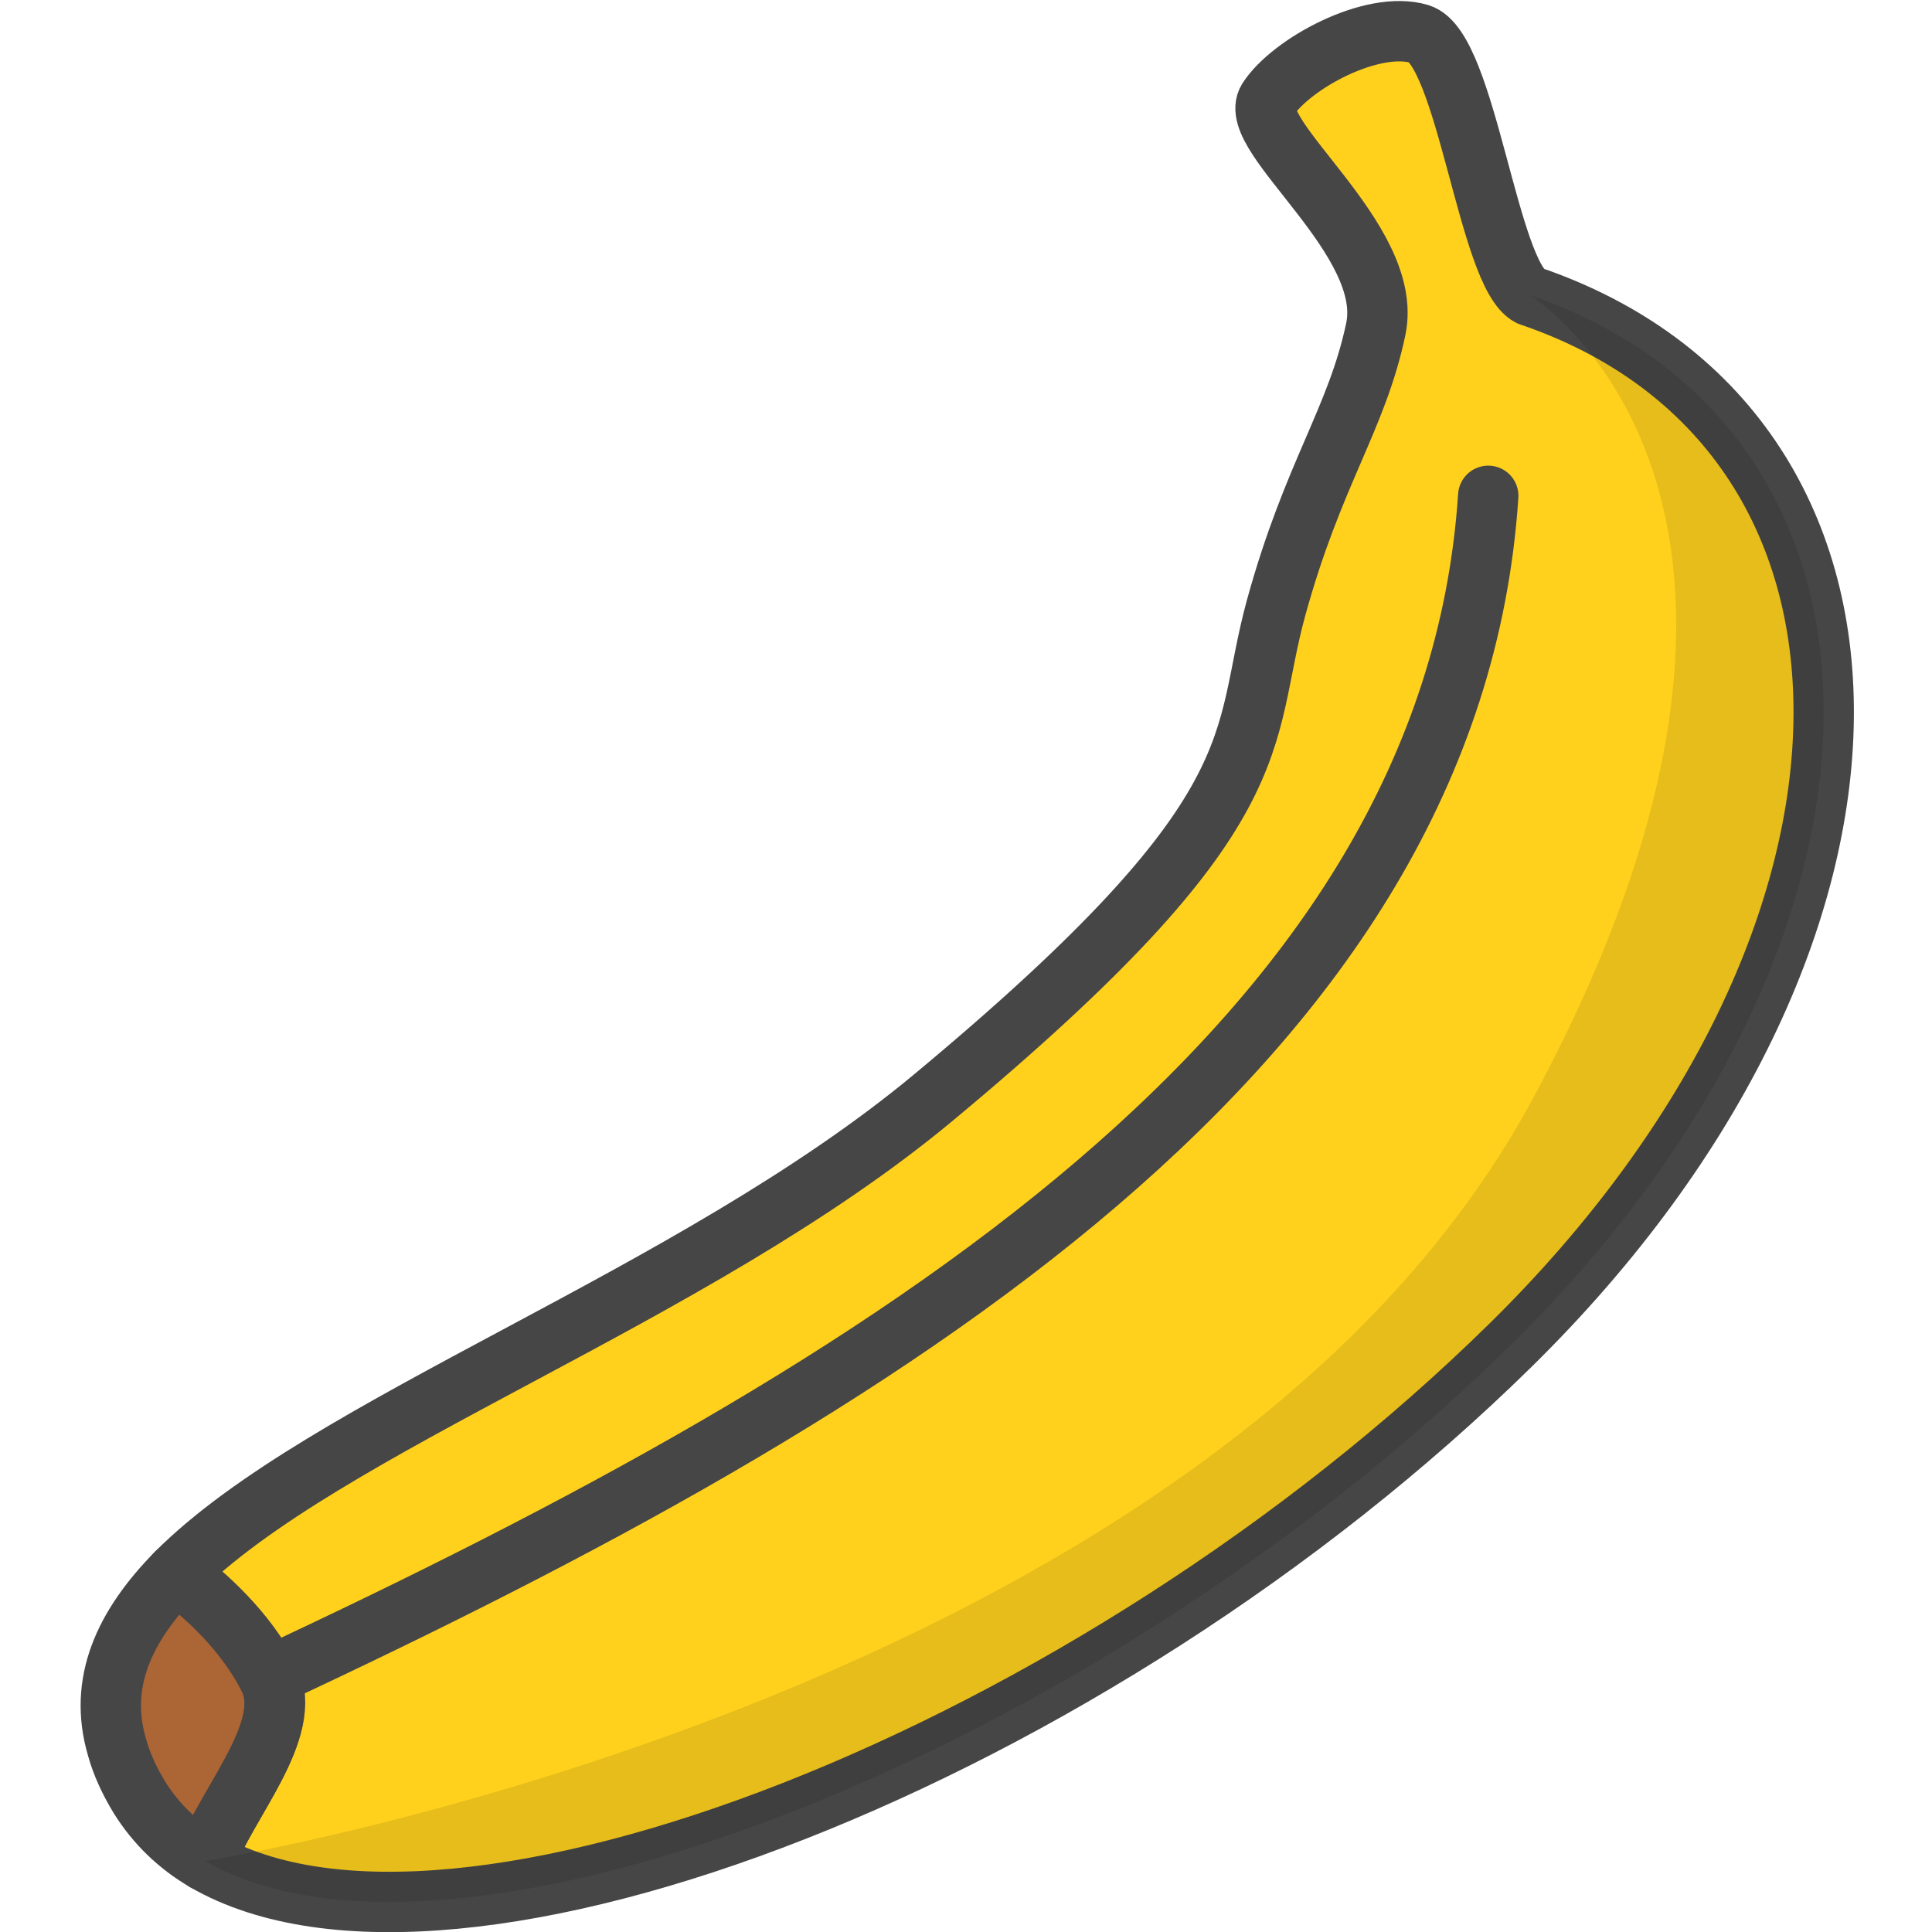 <?xml version="1.0" encoding="utf-8"?>
<!-- Generator: Adobe Illustrator 22.1.0, SVG Export Plug-In . SVG Version: 6.00 Build 0)  -->
<svg version="1.1" id="Layer_1" xmlns="http://www.w3.org/2000/svg" xmlns:xlink="http://www.w3.org/1999/xlink" x="0px" y="0px"
	 viewBox="0 0 256 256" style="enable-background:new 0 0 256 256;" xml:space="preserve">
<style type="text/css">
	.st0{fill:#F5B31F;}
	.st1{fill:none;stroke:#464646;stroke-width:8;stroke-linecap:round;stroke-linejoin:round;stroke-miterlimit:10;}
	.st2{opacity:0.15;fill:#464646;}
	.st3{fill:#AC6535;}
	.st4{fill:#EB573B;}
	.st5{fill:#90C056;}
	.st6{opacity:0.35;fill:#FFFFFF;}
	.st7{opacity:0.2;fill:#FFFFFF;}
	.st8{fill:#F6D67A;}
	.st9{opacity:0.15;fill:#FFFFFF;}
	.st10{opacity:0.3;fill:#FFFFFF;}
	.st11{fill:#AC6535;stroke:#464646;stroke-width:8;stroke-linecap:round;stroke-linejoin:round;stroke-miterlimit:10;}
	.st12{fill:#EB573B;stroke:#464646;stroke-width:8;stroke-miterlimit:10;}
	.st13{opacity:0.15;}
	.st14{fill:#464646;}
	.st15{fill:#FFA755;}
	.st16{fill:#8FAE3C;}
	.st17{fill:#BE6BB2;}
	.st18{fill:#B7C536;}
	.st19{opacity:0.1;}
	.st20{fill:#9D5A96;}
	.st21{fill:#EA615D;}
	.st22{opacity:0.4;fill:#FFFFFF;}
	.st23{opacity:7.000000e-02;}
	.st24{fill:#F79932;}
	.st25{fill:#FFEC97;}
	.st26{fill:#FFD11D;}
	.st27{opacity:0.2;}
	.st28{fill:#FFFFFF;}
	.st29{fill:#F7F2D5;}
	.st30{fill:#F6AF72;}
	.st31{fill:#BA6C45;}
	.st32{opacity:0.5;fill:#FFFFFF;}
	.st33{fill:#E4C074;}
	.st34{fill:none;stroke:#656566;stroke-width:8;stroke-linecap:round;stroke-linejoin:round;stroke-miterlimit:10;}
	.st35{fill:#FFA755;stroke:#464646;stroke-width:8;stroke-linecap:round;stroke-linejoin:round;stroke-miterlimit:10;}
	.st36{fill:#FFD11D;stroke:#464646;stroke-width:8;stroke-linecap:round;stroke-linejoin:round;stroke-miterlimit:10;}
	.st37{fill:#FACD1F;}
	.st38{fill:#FFDF66;}
	.st39{fill:#FFEC97;stroke:#464646;stroke-width:8;stroke-linecap:round;stroke-linejoin:round;stroke-miterlimit:10;}
	.st40{fill:#FFDF66;stroke:#464646;stroke-width:8;stroke-linecap:round;stroke-linejoin:round;stroke-miterlimit:10;}
	.st41{opacity:0.2;fill:#464646;}
	.st42{fill:#FFFFFF;stroke:#464646;stroke-width:8;stroke-linecap:round;stroke-linejoin:round;stroke-miterlimit:10;}
	.st43{fill:#6D6E71;stroke:#464646;stroke-width:8;stroke-linecap:round;stroke-linejoin:round;stroke-miterlimit:10;}
	.st44{opacity:0.1;fill:#464646;}
	.st45{fill:#E77CAE;}
	.st46{fill:#FFE5C4;}
	.st47{fill:#F68455;stroke:#464646;stroke-width:8;stroke-linecap:round;stroke-linejoin:round;stroke-miterlimit:10;}
	.st48{opacity:0.7;}
	.st49{fill:#ADEDFF;}
	.st50{fill:#EC754B;}
	.st51{fill:#4AA5BA;}
	.st52{opacity:0.5;}
	.st53{opacity:0.8;}
	.st54{fill:#F68455;}
	.st55{fill:#92A5AC;}
	.st56{fill:#6D6E71;}
	.st57{fill:#D06E3C;}
	.st58{fill:#DA4F4B;}
	.st59{fill:#BDF3FF;}
	.st60{fill:#F18BB4;}
	.st61{fill:#F9D97A;}
	.st62{fill:none;}
	.st63{fill:#AF6535;}
	.st64{fill:#B93226;}
	.st65{fill:#FF6050;}
	.st66{fill:#D06E3C;stroke:#464646;stroke-miterlimit:10;}
	.st67{fill:#EA7CB1;}
	.st68{fill:none;stroke:#6D6E71;stroke-width:10;stroke-linecap:round;stroke-linejoin:round;stroke-miterlimit:10;}
	.st69{fill:#00B0E0;}
	.st70{fill:#EA7DAE;}
	.st71{opacity:0.1;fill:#FFFFFF;}
	.st72{fill:#BC7532;}
	.st73{fill:#876C6C;}
	.st74{fill:#F9F6CD;}
	.st75{fill:#FFE37B;}
	.st76{fill:#1DDCFF;}
	.st77{fill:#60ACF7;}
	.st78{fill:#C3755A;}
	.st79{fill:#96557A;}
	.st80{fill:#66625D;}
	.st81{fill:#D68032;}
	.st82{opacity:0.8;fill:#FFFFFF;}
	.st83{fill:#F2A355;}
	.st84{fill:#7E9E6A;}
	.st85{opacity:0.3;}
	.st86{fill:#965A85;}
	.st87{opacity:0.7;fill:#FFFFFF;}
	.st88{fill:#90CAD3;}
	.st89{fill:#94B57F;}
	.st90{fill:#B2E2E7;}
	.st91{fill:#FFDF8F;}
	.st92{fill:#FFFAEB;}
	.st93{fill:#F88916;}
	.st94{fill:#FFC86E;}
	.st95{fill:#AFA51D;}
	.st96{fill:#968A1C;}
	.st97{fill:#C3556D;}
</style>
<g>
	<path class="st3" d="M27.2,246.6c-3.6-2.1-6.5-4.9-8.7-8.4c-1.4-2.3-2.4-4.5-3-6.7c-2.5-8.5,0.9-16,7.9-23.1
		c3.9,3,9.2,7.7,12.3,13.8C39.1,229.2,29.9,238.9,27.2,246.6z"/>
	<path class="st26" d="M200.2,178.2c-55.4,54.5-140.2,87.4-173,68.4c2.7-7.7,11.9-17.4,8.4-24.3c-3.1-6.1-8.3-10.9-12.3-13.8
		c19.7-19.8,68.4-36.5,100.3-63c46.2-38.4,40.6-47.2,45.5-65c4.9-17.8,10.7-25,13.2-36.9c2.5-11.9-17.3-25.6-14.3-30.4
		c3-4.7,13.8-10.6,20.1-8.7c6.2,1.9,9.1,31.9,14.6,34.7C254.5,56.8,255.6,123.7,200.2,178.2z"/>
	<path class="st1" d="M200.2,178.2c-55.4,54.5-140.2,87.4-173,68.4c2.7-7.7,11.9-17.4,8.4-24.3c-3.1-6.1-8.3-10.9-12.3-13.8
		c19.7-19.8,68.4-36.5,100.3-63c46.2-38.4,40.6-47.2,45.5-65c4.9-17.8,10.7-25,13.2-36.9c2.5-11.9-17.3-25.6-14.3-30.4
		c3-4.7,13.8-10.6,20.1-8.7c6.2,1.9,9.1,31.9,14.6,34.7C254.5,56.8,255.6,123.7,200.2,178.2z"/>
	<path class="st1" d="M27.2,246.6c-3.6-2.1-6.5-4.9-8.7-8.4c-1.4-2.3-2.4-4.5-3-6.7c-2.5-8.5,0.9-16,7.9-23.1
		c3.9,3,9.2,7.7,12.3,13.8C39.1,229.2,29.9,238.9,27.2,246.6z"/>
	<path class="st1" d="M35.6,222.2c82.1-38.3,156.8-84,161.6-156.5"/>
	<path class="st19" d="M27.2,246.6c0,0,132.9-21.2,175.9-101s-0.4-106.5-0.4-106.5c51.8,17.7,52.9,84.6-2.5,139.1
		S60,265.6,27.2,246.6"/>
</g>
</svg>
